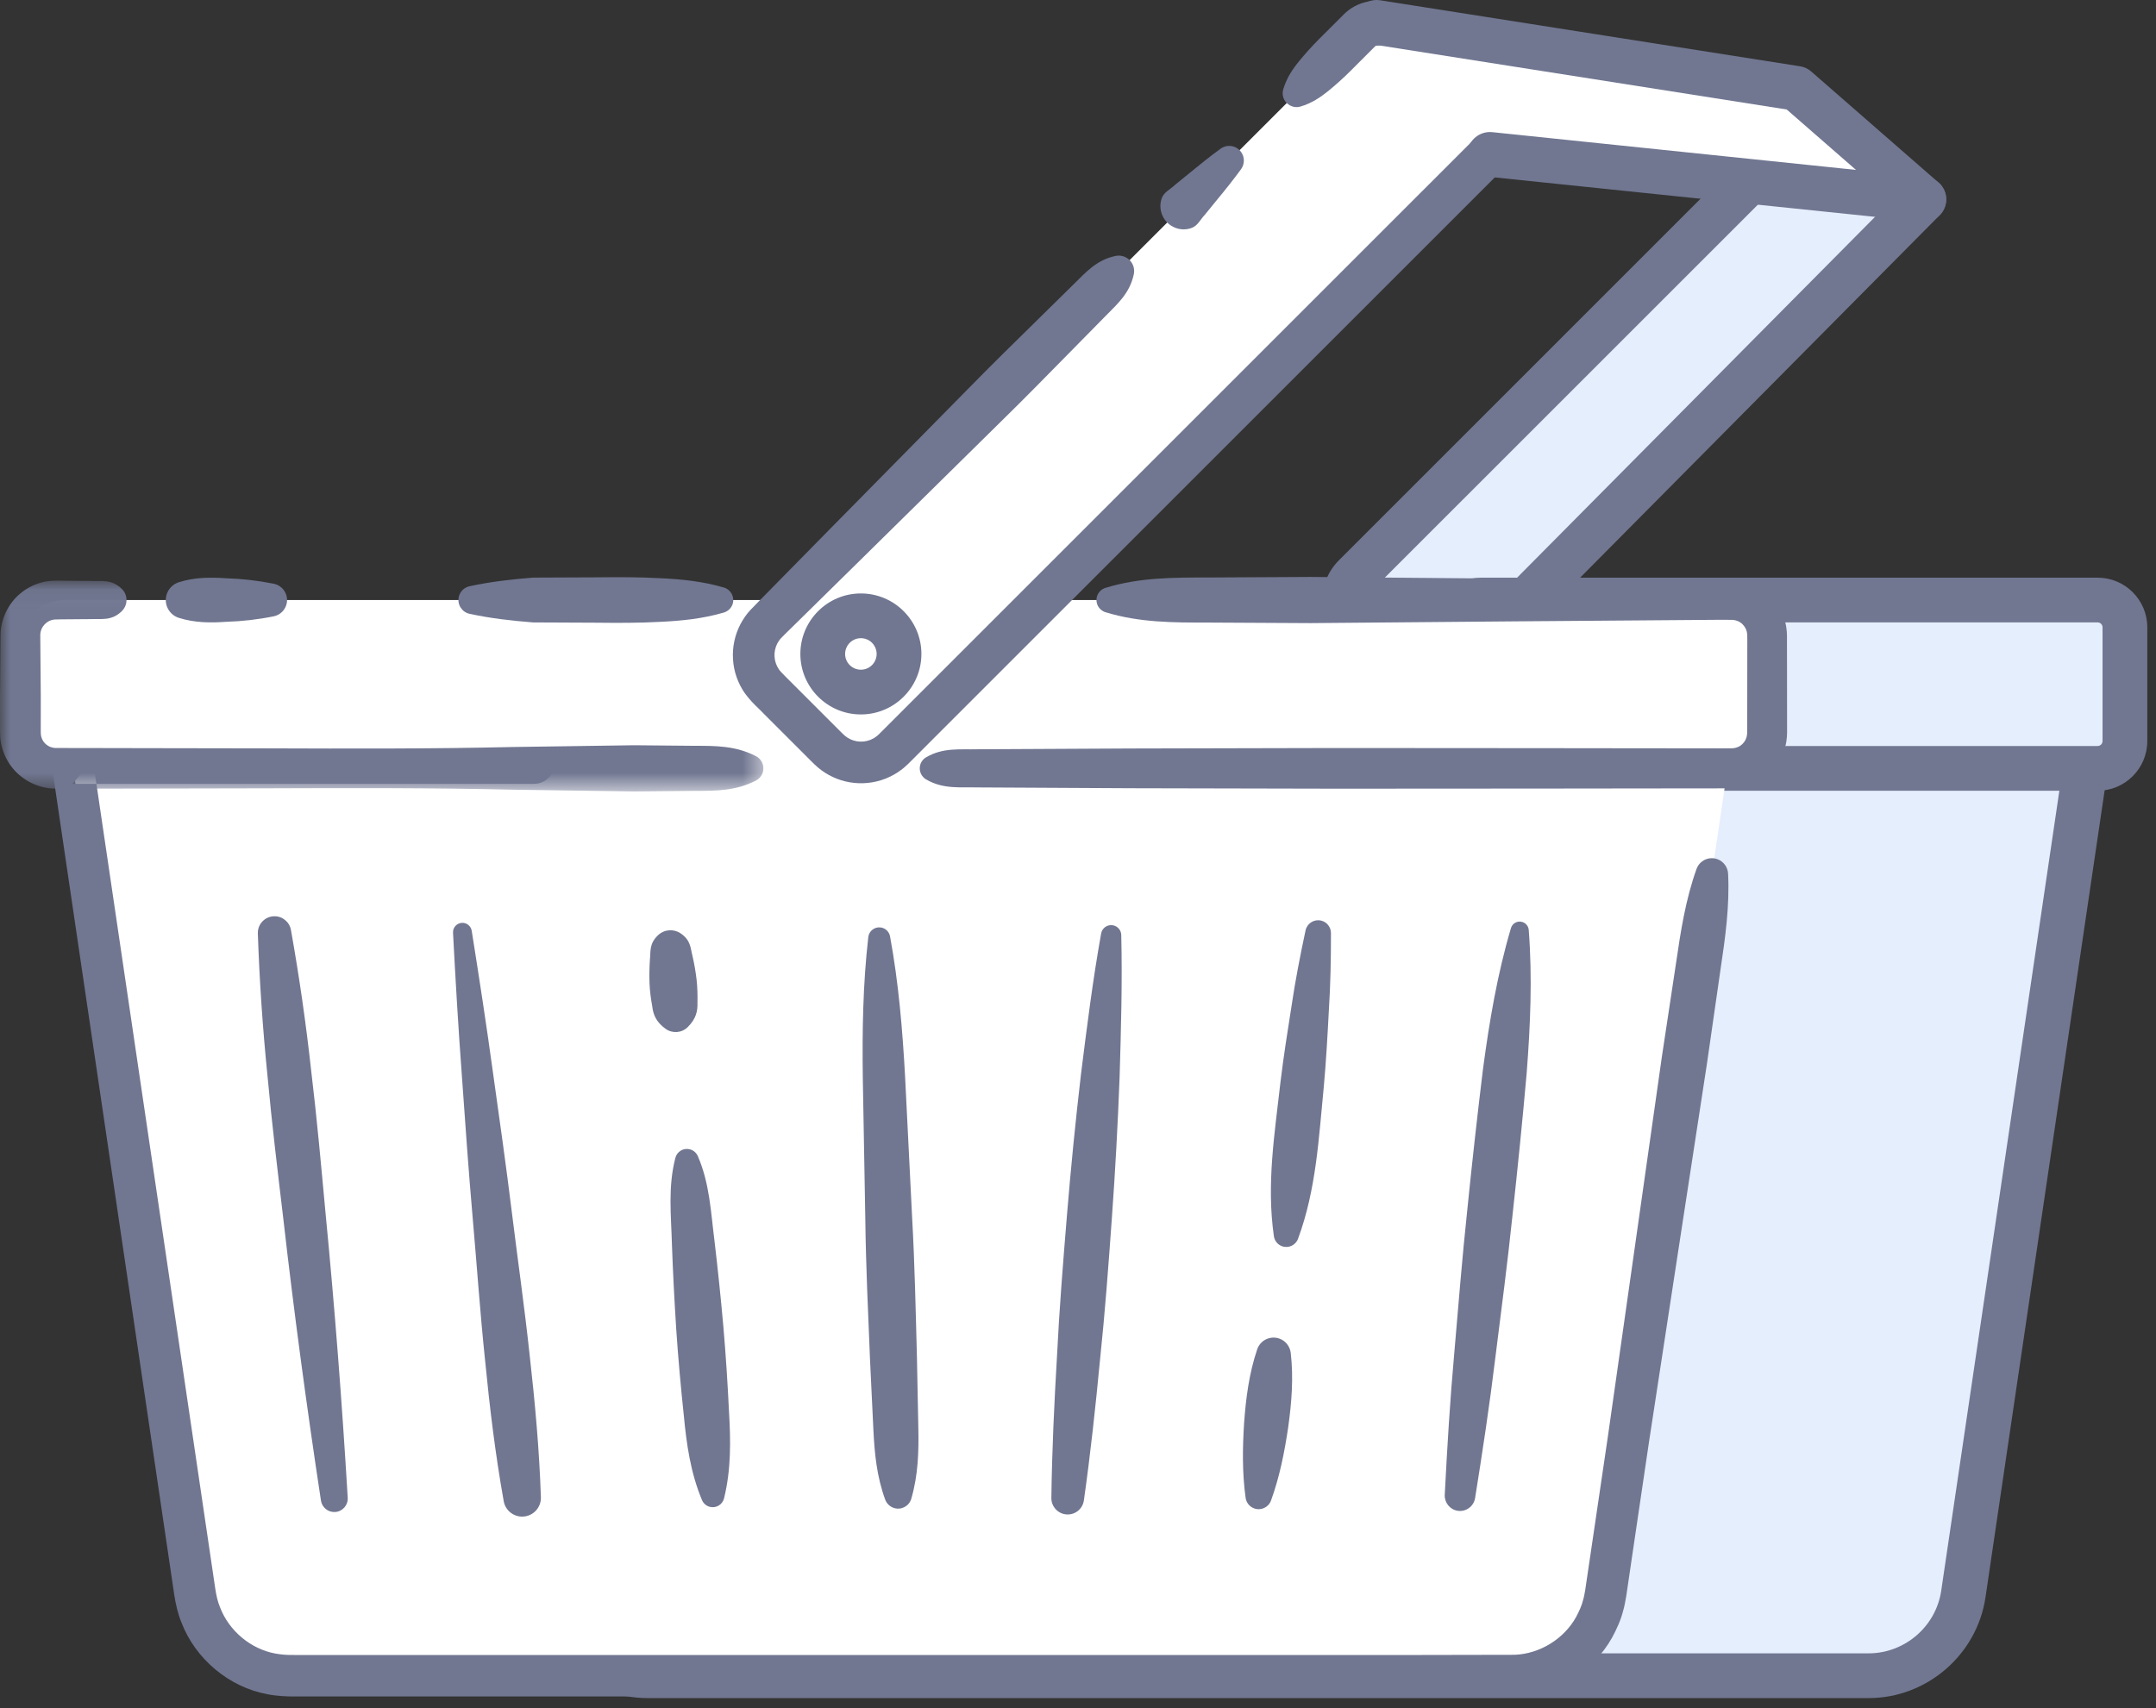 <?xml version="1.0" encoding="UTF-8"?>
<svg width="106px" height="84px" viewBox="0 0 106 84" version="1.1" xmlns="http://www.w3.org/2000/svg" xmlns:xlink="http://www.w3.org/1999/xlink">
    <rect x="0" y="0" width="106" height="84" fill="#333333" stroke="none"/>
    <!-- Generator: Sketch 52.6 (67491) - http://www.bohemiancoding.com/sketch -->
    <title>Group 84</title>
    <desc>Created with Sketch.</desc>
    <defs>
        <polygon id="path-1" points="0 0.048 37.532 0.048 37.532 10.415 0 10.415"></polygon>
    </defs>
    <g id="Page-2" stroke="none" stroke-width="1" fill="none" fill-rule="evenodd">
        <g id="Index-page" transform="translate(-827, -1818)">
            <g id="Group-84" transform="translate(827, 1818)">
                <path d="M94.586,9.807 L71.437,33.148 C70.751,33.834 69.639,33.834 68.954,33.148 L66.612,30.807 C65.927,30.121 65.927,29.01 66.612,28.324 L88.606,6.33" id="Fill-1" fill="#E5EEFD"></path>
                <path d="M70.194,34.76 C69.463,34.76 68.732,34.482 68.176,33.926 L65.835,31.584 C64.721,30.471 64.721,28.659 65.835,27.546 L87.828,5.552 C88.258,5.122 88.954,5.122 89.384,5.552 C89.814,5.982 89.814,6.678 89.384,7.108 L67.39,29.101 C67.134,29.357 67.134,29.773 67.39,30.029 L69.732,32.37 C69.987,32.626 70.403,32.626 70.66,32.369 L93.805,9.032 C94.233,8.601 94.93,8.598 95.361,9.025 C95.792,9.453 95.795,10.15 95.367,10.581 L72.218,33.922 C71.659,34.481 70.926,34.76 70.194,34.76" id="Fill-3" fill="#717791"></path>
                <path d="M21.188,37.785 L27.182,78.388 C27.523,80.696 29.504,82.406 31.837,82.406 L91.875,82.406 C94.208,82.406 96.188,80.696 96.529,78.388 L102.562,37.526 L57.378,37.526" id="Fill-5" fill="#E5EEFD"></path>
                <path d="M91.874,83.507 L31.836,83.507 C28.979,83.507 26.511,81.376 26.093,78.549 L20.099,37.946 C20.011,37.344 20.426,36.785 21.027,36.697 C21.625,36.612 22.187,37.023 22.276,37.624 L28.27,78.228 C28.529,79.984 30.062,81.306 31.836,81.306 L91.874,81.306 C93.648,81.306 95.182,79.984 95.44,78.228 L101.287,38.627 L57.377,38.627 C56.77,38.627 56.277,38.133 56.277,37.526 C56.277,36.919 56.77,36.426 57.377,36.426 L102.561,36.426 C102.881,36.426 103.185,36.566 103.394,36.807 C103.603,37.05 103.696,37.37 103.649,37.688 L97.617,78.549 C97.2,81.376 94.731,83.507 91.874,83.507" id="Fill-7" fill="#717791"></path>
                <path d="M103.129,29.508 L72.809,29.508 C72.069,29.508 71.468,30.108 71.468,30.849 L71.468,36.444 C71.468,37.184 72.069,37.785 72.809,37.785 L103.129,37.785 C103.871,37.785 104.472,37.184 104.472,36.444 L104.472,30.849 C104.472,30.108 103.871,29.508 103.129,29.508" id="Fill-9" fill="#E5EEFD"></path>
                <path d="M72.81,30.608 C72.676,30.608 72.568,30.716 72.568,30.85 L72.568,36.443 C72.568,36.577 72.676,36.686 72.81,36.686 L103.13,36.686 C103.264,36.686 103.372,36.577 103.372,36.443 L103.372,30.85 C103.372,30.716 103.264,30.608 103.13,30.608 L72.81,30.608 Z M103.13,38.886 L72.81,38.886 C71.463,38.886 70.368,37.79 70.368,36.443 L70.368,30.85 C70.368,29.504 71.463,28.408 72.81,28.408 L103.13,28.408 C104.477,28.408 105.572,29.504 105.572,30.85 L105.572,36.443 C105.572,37.79 104.477,38.886 103.13,38.886 Z" id="Fill-11" fill="#717791"></path>
                <path d="M26.252,37.526 L3.56,37.526 L9.592,78.388 C9.933,80.697 11.914,82.406 14.247,82.406 L74.285,82.406 C76.618,82.406 78.599,80.697 78.94,78.388 L85.307,35.258" id="Fill-13" fill="#FFFFFF"></path>
                <path d="M26.252,38.546 L3.56,38.546 L4.568,37.378 L10.069,74.641 L10.413,76.969 L10.585,78.134 C10.641,78.483 10.698,78.754 10.82,79.047 C11.259,80.194 12.318,81.09 13.529,81.315 C13.856,81.371 14.085,81.393 14.502,81.387 L15.68,81.387 L18.034,81.387 L22.742,81.387 L41.575,81.387 L60.408,81.387 L69.825,81.387 L74.48,81.378 C75.709,81.324 76.888,80.601 77.488,79.522 C77.629,79.251 77.765,78.973 77.836,78.672 C77.885,78.525 77.898,78.377 77.934,78.216 L78.02,77.634 L78.364,75.305 L79.051,70.648 L80.377,61.325 L81.701,52.002 L82.405,47.346 C82.631,45.793 82.871,44.242 83.409,42.735 C83.558,42.318 84.016,42.102 84.432,42.25 C84.746,42.362 84.946,42.651 84.962,42.964 C85.042,44.563 84.823,46.117 84.59,47.669 L83.919,52.329 L82.492,61.637 L81.068,70.945 L80.38,75.603 L80.037,77.932 L79.951,78.514 C79.906,78.738 79.874,78.983 79.803,79.209 C79.688,79.672 79.486,80.111 79.26,80.53 C78.327,82.205 76.501,83.328 74.586,83.413 L69.825,83.426 L60.408,83.426 L41.575,83.426 L22.742,83.426 L18.034,83.426 L15.68,83.426 L14.502,83.426 C14.136,83.434 13.579,83.405 13.134,83.315 C11.246,82.96 9.609,81.58 8.922,79.791 C8.741,79.359 8.633,78.857 8.568,78.432 L8.396,77.267 L8.052,74.939 L2.551,37.676 C2.469,37.119 2.854,36.601 3.411,36.519 C3.459,36.511 3.512,36.508 3.56,36.507 L26.252,36.507 C26.814,36.507 27.271,36.964 27.271,37.527 C27.271,38.09 26.814,38.546 26.252,38.546" id="Fill-15" fill="#717791"></path>
                <path d="M84.717,29.508 L3.168,29.508 C1.972,29.508 1.003,30.477 1.003,31.672 L1.003,35.62 C1.003,36.816 1.972,37.785 3.168,37.785 L84.717,37.785 C85.913,37.785 86.882,36.816 86.882,35.62 L86.882,31.672 C86.882,30.477 85.913,29.508 84.717,29.508" id="Fill-17" fill="#FFFFFF"></path>
                <path d="M13.457,30.309 C12.68,30.466 11.902,30.555 11.125,30.578 C10.347,30.633 9.57,30.63 8.792,30.384 C8.309,30.231 8.04,29.714 8.194,29.23 C8.287,28.936 8.52,28.72 8.792,28.632 C9.57,28.386 10.347,28.383 11.125,28.438 C11.902,28.461 12.68,28.55 13.457,28.706 C13.9,28.796 14.186,29.227 14.097,29.669 C14.03,30.001 13.77,30.246 13.457,30.309" id="Fill-19" fill="#717791"></path>
                <path d="M35.59,30.122 C34.548,30.428 33.507,30.531 32.465,30.58 C31.422,30.638 30.381,30.635 29.338,30.623 L26.212,30.609 C25.169,30.527 24.128,30.412 23.085,30.185 C22.712,30.104 22.474,29.735 22.555,29.36 C22.613,29.086 22.828,28.886 23.085,28.83 C24.128,28.603 25.169,28.488 26.212,28.405 L29.338,28.392 C30.381,28.38 31.422,28.377 32.465,28.435 C33.507,28.483 34.548,28.587 35.59,28.893 C35.929,28.992 36.124,29.348 36.026,29.687 C35.962,29.903 35.791,30.062 35.59,30.122" id="Fill-21" fill="#717791"></path>
                <path d="M45.53,37.243 C46.37,36.749 47.21,36.87 48.051,36.847 L50.571,36.834 L55.613,36.808 L65.695,36.785 L75.778,36.792 L80.819,36.798 L83.34,36.8 L84.6,36.802 L85.177,36.799 C85.27,36.794 85.359,36.774 85.443,36.738 C85.612,36.667 85.753,36.525 85.829,36.36 C85.867,36.277 85.89,36.188 85.897,36.096 C85.901,36.072 85.903,35.96 85.902,35.851 L85.902,35.535 L85.905,33.015 L85.906,31.755 L85.906,31.44 C85.908,31.329 85.906,31.22 85.903,31.196 C85.896,31.103 85.873,31.014 85.835,30.93 C85.758,30.763 85.616,30.618 85.446,30.546 C85.361,30.509 85.271,30.488 85.177,30.483 L84.597,30.479 L74.515,30.556 L64.432,30.643 L59.391,30.616 C57.71,30.616 56.03,30.623 54.349,30.106 C54.019,30.004 53.834,29.654 53.935,29.324 C53.998,29.119 54.16,28.97 54.349,28.91 C56.03,28.392 57.71,28.4 59.391,28.4 L64.432,28.372 L74.515,28.459 L84.597,28.536 C84.83,28.539 84.967,28.53 85.278,28.542 C85.603,28.558 85.928,28.634 86.229,28.765 C86.832,29.026 87.324,29.513 87.601,30.107 C87.739,30.404 87.823,30.728 87.847,31.053 C87.859,31.239 87.857,31.34 87.857,31.44 L87.857,31.755 L87.859,33.015 L87.861,35.535 L87.862,35.851 C87.862,35.951 87.864,36.05 87.853,36.236 C87.83,36.562 87.747,36.887 87.609,37.184 C87.334,37.782 86.841,38.271 86.237,38.535 C85.936,38.668 85.609,38.745 85.283,38.762 C84.968,38.775 84.834,38.766 84.6,38.769 L83.34,38.77 L80.819,38.773 L75.778,38.779 L65.695,38.785 L55.613,38.763 L50.571,38.736 L48.051,38.723 C47.21,38.7 46.37,38.822 45.53,38.328 C45.23,38.152 45.13,37.766 45.306,37.466 C45.362,37.371 45.441,37.295 45.53,37.243" id="Fill-23" fill="#717791"></path>
                <g id="Group-27" transform="translate(0, 28.506)">
                    <mask id="mask-2" fill="white">
                        <use xlink:href="#path-1"></use>
                    </mask>
                    <g id="Clip-26"></g>
                    <path d="M5.993,1.544 C5.494,2.038 4.994,1.917 4.495,1.94 L2.997,1.952 C2.688,1.952 2.647,1.958 2.526,1.992 C2.419,2.023 2.32,2.083 2.237,2.159 C2.07,2.313 1.974,2.522 1.98,2.752 L2.005,5.748 L2.004,7.247 C2.005,7.348 2,7.545 2.007,7.571 C2.007,7.625 2.017,7.678 2.031,7.729 C2.058,7.83 2.106,7.926 2.175,8.009 C2.316,8.175 2.519,8.274 2.735,8.278 L4.214,8.28 L7.21,8.286 L13.201,8.296 C17.196,8.31 21.191,8.322 25.185,8.23 L31.177,8.143 L34.173,8.171 C35.171,8.171 36.17,8.164 37.169,8.681 C37.499,8.851 37.628,9.258 37.457,9.588 C37.39,9.717 37.288,9.815 37.169,9.877 C36.17,10.395 35.171,10.386 34.173,10.386 L31.177,10.415 L25.185,10.328 C21.191,10.236 17.196,10.246 13.201,10.261 L7.21,10.273 L4.214,10.277 L2.698,10.275 C1.913,10.268 1.138,9.893 0.639,9.29 C0.387,8.989 0.202,8.632 0.099,8.252 C0.047,8.062 0.014,7.865 0.007,7.67 C-0.004,7.447 0.004,7.394 0.001,7.247 L-0,5.748 L0.025,2.752 C0.022,1.98 0.383,1.202 0.971,0.704 C1.264,0.451 1.611,0.26 1.985,0.154 C2.344,0.04 2.809,0.043 2.997,0.051 L4.495,0.064 C4.994,0.086 5.494,-0.035 5.993,0.459 C6.293,0.754 6.295,1.238 5.999,1.538 L5.993,1.544 Z" id="Fill-25" fill="#717791" mask="url(#mask-2)"></path>
                </g>
                <path d="M73.4,7.368 L43.935,36.833 C43.05,37.717 41.617,37.717 40.733,36.833 L37.715,33.815 C36.832,32.931 36.832,31.498 37.715,30.615 L67.739,0.591" id="Fill-28" fill="#FFFFFF"></path>
                <path d="M63.515,4.816 L66.844,1.487 C67.163,1.168 67.623,1.073 68.026,1.203" id="Fill-30" fill="#FFFFFF"></path>
                <path d="M63.091,4.392 C63.252,3.848 63.534,3.424 63.85,3.034 C64.167,2.646 64.501,2.274 64.853,1.921 L65.912,0.864 L66.044,0.731 C66.088,0.684 66.206,0.574 66.293,0.509 C66.485,0.36 66.703,0.244 66.933,0.164 C67.393,0.002 67.902,0.002 68.363,0.155 C68.913,0.339 69.211,0.934 69.028,1.484 C68.894,1.884 68.544,2.15 68.152,2.196 L67.688,2.249 L67.647,2.254 C67.641,2.256 67.635,2.256 67.63,2.26 C67.618,2.271 67.644,2.245 67.6,2.287 L67.467,2.418 L66.409,3.477 C66.056,3.83 65.685,4.163 65.297,4.481 C64.906,4.796 64.483,5.079 63.939,5.239 C63.577,5.346 63.198,5.14 63.091,4.779 C63.052,4.647 63.055,4.514 63.091,4.392" id="Fill-32" fill="#717791"></path>
                <path d="M57.832,10.499 L60.513,7.818" id="Fill-34" fill="#FFFFFF"></path>
                <path d="M57.108,9.775 C57.218,9.439 57.542,9.317 57.767,9.094 L58.505,8.493 C58.995,8.088 59.492,7.692 60.008,7.314 C60.33,7.079 60.781,7.15 61.016,7.471 C61.206,7.731 61.196,8.075 61.016,8.322 C60.639,8.838 60.242,9.336 59.837,9.824 L59.236,10.563 C59.014,10.788 58.892,11.112 58.554,11.222 C57.953,11.42 57.304,11.091 57.108,10.489 C57.029,10.248 57.035,9.999 57.108,9.775" id="Fill-36" fill="#717791"></path>
                <path d="M74.124,8.092 L46.579,35.636 L44.858,37.358 L44.635,37.579 C44.526,37.678 44.421,37.781 44.299,37.865 C44.066,38.046 43.801,38.184 43.528,38.295 C42.977,38.508 42.374,38.572 41.792,38.473 C41.212,38.379 40.654,38.119 40.207,37.737 C39.956,37.515 39.868,37.411 39.71,37.257 L39.28,36.827 L37.558,35.105 C37.272,34.797 37.006,34.612 36.607,34.074 C36.274,33.588 36.071,33.009 36.039,32.423 C35.999,31.835 36.125,31.239 36.394,30.713 C36.533,30.453 36.697,30.203 36.9,29.991 L37.353,29.525 L40.768,26.053 L47.603,19.116 C48.737,17.955 49.898,16.821 51.056,15.682 L52.791,13.975 C53.373,13.408 53.897,12.786 54.846,12.587 C55.256,12.501 55.658,12.763 55.744,13.173 C55.766,13.278 55.764,13.386 55.744,13.485 C55.545,14.433 54.922,14.958 54.356,15.54 L52.648,17.275 C51.51,18.432 50.375,19.593 49.215,20.728 L42.278,27.563 L38.806,30.978 C38.676,31.108 38.484,31.289 38.405,31.378 C38.325,31.457 38.269,31.554 38.213,31.649 C38.116,31.846 38.064,32.07 38.081,32.294 C38.092,32.517 38.171,32.733 38.294,32.915 C38.369,33.039 38.733,33.38 39.005,33.658 L40.727,35.38 L41.157,35.81 C41.289,35.941 41.478,36.134 41.534,36.178 C41.703,36.322 41.909,36.418 42.129,36.454 C42.349,36.493 42.579,36.467 42.785,36.387 C42.886,36.343 42.987,36.297 43.073,36.226 C43.121,36.197 43.158,36.153 43.202,36.118 L43.411,35.911 L45.132,34.189 L72.677,6.645 C73.076,6.245 73.724,6.245 74.124,6.645 C74.523,7.044 74.523,7.692 74.124,8.092" id="Fill-38" fill="#717791"></path>
                <path d="M44.201,32.159 C44.201,33.195 43.362,34.034 42.326,34.034 C41.29,34.034 40.451,33.195 40.451,32.159 C40.451,31.123 41.29,30.284 42.326,30.284 C43.362,30.284 44.201,31.123 44.201,32.159" id="Fill-40" fill="#FFFFFF"></path>
                <path d="M42.325,31.384 C41.898,31.384 41.55,31.732 41.55,32.159 C41.55,32.587 41.898,32.934 42.325,32.934 C42.753,32.934 43.1,32.587 43.1,32.159 C43.1,31.732 42.753,31.384 42.325,31.384 M42.325,35.134 C40.684,35.134 39.35,33.8 39.35,32.159 C39.35,30.518 40.684,29.184 42.325,29.184 C43.966,29.184 45.301,30.518 45.301,32.159 C45.301,33.8 43.966,35.134 42.325,35.134" id="Fill-42" fill="#717791"></path>
                <polyline id="Fill-44" fill="#FFFFFF" points="67.687 1.1 88.327 4.346 94.586 9.807 73.244 7.592"></polyline>
                <path d="M94.587,10.907 C94.549,10.907 94.51,10.905 94.472,10.901 L73.13,8.687 C72.525,8.624 72.087,8.083 72.15,7.479 C72.213,6.875 72.757,6.442 73.358,6.498 L91.249,8.355 L87.843,5.384 L67.516,2.187 C66.916,2.093 66.505,1.53 66.6,0.929 C66.695,0.329 67.257,-0.082 67.858,0.014 L88.499,3.26 C88.703,3.291 88.894,3.381 89.05,3.517 L95.309,8.978 C95.671,9.293 95.785,9.806 95.594,10.246 C95.418,10.65 95.02,10.907 94.587,10.907" id="Fill-46" fill="#717791"></path>
                <path d="M22.733,45.821 L25.68,73.725" id="Fill-48" fill="#FFFFFF"></path>
                <path d="M23.192,45.772 C23.559,48.084 23.916,50.398 24.233,52.716 C24.558,55.033 24.887,57.35 25.172,59.67 C25.459,61.992 25.791,64.308 26.04,66.633 C26.302,68.957 26.515,71.286 26.593,73.628 C26.611,74.138 26.212,74.564 25.703,74.582 C25.238,74.597 24.843,74.267 24.765,73.822 C24.352,71.514 24.073,69.192 23.846,66.865 C23.602,64.539 23.444,62.205 23.238,59.875 C23.034,57.545 22.872,55.211 22.706,52.877 C22.532,50.544 22.396,48.207 22.273,45.869 C22.259,45.614 22.456,45.396 22.712,45.383 C22.948,45.37 23.154,45.542 23.192,45.772" id="Fill-50" fill="#717791"></path>
                <path d="M13.491,45.821 L16.437,73.725" id="Fill-52" fill="#FFFFFF"></path>
                <path d="M14.305,45.734 C14.716,48.042 15.048,50.358 15.303,52.684 C15.583,55.005 15.79,57.334 16.006,59.663 C16.458,64.317 16.816,68.983 17.096,73.656 C17.117,74.022 16.839,74.335 16.474,74.356 C16.13,74.377 15.831,74.129 15.78,73.796 C15.076,69.166 14.452,64.529 13.923,59.883 C13.648,57.56 13.364,55.239 13.152,52.91 C12.916,50.584 12.757,48.249 12.677,45.907 C12.661,45.453 13.016,45.074 13.469,45.059 C13.882,45.044 14.235,45.339 14.305,45.734" id="Fill-54" fill="#717791"></path>
                <path d="M33.757,56.897 L35.055,73.726" id="Fill-56" fill="#FFFFFF"></path>
                <path d="M34.309,56.854 C34.898,58.219 34.948,59.626 35.128,61.023 C35.294,62.421 35.438,63.82 35.563,65.222 C35.685,66.623 35.774,68.027 35.842,69.432 C35.925,70.837 35.951,72.246 35.598,73.684 C35.523,73.991 35.212,74.179 34.905,74.104 C34.722,74.059 34.58,73.928 34.512,73.767 C33.943,72.4 33.752,71.004 33.619,69.604 C33.471,68.205 33.344,66.804 33.249,65.4 C33.158,63.997 33.086,62.591 33.035,61.185 C32.998,59.776 32.832,58.378 33.205,56.939 C33.287,56.626 33.606,56.438 33.918,56.52 C34.099,56.566 34.239,56.695 34.309,56.854" id="Fill-58" fill="#717791"></path>
                <path d="M32.912,45.943 L33.268,50.553" id="Fill-60" fill="#FFFFFF"></path>
                <path d="M33.464,45.9 C33.974,46.247 33.946,46.636 34.047,47.015 C34.135,47.395 34.2,47.776 34.246,48.159 C34.289,48.542 34.3,48.928 34.291,49.315 C34.303,49.7 34.236,50.092 33.81,50.512 C33.513,50.805 33.053,50.832 32.724,50.595 C32.239,50.246 32.112,49.87 32.068,49.486 C31.997,49.106 31.948,48.723 31.933,48.338 C31.921,47.952 31.927,47.565 31.954,47.176 C31.997,46.786 31.909,46.407 32.359,45.985 C32.669,45.697 33.129,45.672 33.464,45.9" id="Fill-62" fill="#717791"></path>
                <path d="M62.634,66.444 L61.865,73.725" id="Fill-64" fill="#FFFFFF"></path>
                <path d="M63.459,66.531 C63.603,67.773 63.501,68.989 63.333,70.199 C63.153,71.407 62.918,72.61 62.49,73.791 C62.368,74.127 61.997,74.301 61.661,74.179 C61.428,74.094 61.273,73.889 61.241,73.659 C61.068,72.414 61.09,71.189 61.167,69.97 C61.255,68.753 61.41,67.542 61.81,66.357 C61.96,65.912 62.442,65.674 62.887,65.823 C63.208,65.932 63.422,66.215 63.459,66.531" id="Fill-66" fill="#717791"></path>
                <path d="M64.812,45.821 L63.224,60.858" id="Fill-68" fill="#FFFFFF"></path>
                <path d="M65.437,45.886 C65.438,47.153 65.415,48.418 65.334,49.677 C65.268,50.936 65.198,52.196 65.084,53.451 C64.835,55.959 64.719,58.481 63.818,60.92 C63.7,61.239 63.346,61.402 63.027,61.284 C62.808,61.203 62.663,61.011 62.631,60.795 C62.26,58.221 62.672,55.731 62.953,53.226 C63.104,51.975 63.299,50.728 63.497,49.482 C63.681,48.235 63.923,46.993 64.188,45.754 C64.261,45.413 64.597,45.196 64.938,45.269 C65.234,45.332 65.437,45.594 65.437,45.886" id="Fill-70" fill="#717791"></path>
                <path d="M74.724,45.688 L71.777,73.593" id="Fill-72" fill="#FFFFFF"></path>
                <path d="M75.161,45.734 C75.344,48.105 75.239,50.445 75.059,52.777 C74.853,55.107 74.619,57.434 74.363,59.758 C74.121,62.084 73.816,64.403 73.524,66.723 C73.244,69.045 72.893,71.359 72.523,73.671 C72.457,74.081 72.072,74.36 71.662,74.295 C71.281,74.234 71.013,73.891 71.031,73.514 C71.152,71.175 71.291,68.839 71.502,66.51 C71.703,64.18 71.888,61.848 72.137,59.523 C72.372,57.196 72.63,54.872 72.914,52.551 C73.225,50.233 73.612,47.922 74.286,45.642 C74.356,45.404 74.605,45.269 74.842,45.339 C75.025,45.393 75.147,45.555 75.161,45.734" id="Fill-74" fill="#717791"></path>
                <path d="M54.633,45.943 L52.49,73.725" id="Fill-76" fill="#FFFFFF"></path>
                <path d="M55.127,45.981 C55.183,48.314 55.114,50.638 55.046,52.961 C54.958,55.284 54.832,57.603 54.664,59.919 C54.498,62.235 54.327,64.551 54.084,66.861 C53.863,69.173 53.616,71.483 53.289,73.787 C53.227,74.226 52.82,74.532 52.381,74.469 C51.976,74.412 51.685,74.062 51.69,73.664 C51.721,71.337 51.831,69.017 51.967,66.698 C52.081,64.378 52.268,62.063 52.458,59.749 C52.648,57.435 52.878,55.123 53.148,52.815 C53.438,50.508 53.725,48.202 54.138,45.904 C54.187,45.634 54.446,45.454 54.717,45.502 C54.954,45.545 55.122,45.749 55.127,45.981" id="Fill-78" fill="#717791"></path>
                <path d="M43.225,46.065 L44.162,73.725" id="Fill-80" fill="#FFFFFF"></path>
                <path d="M43.759,46.047 C44.182,48.34 44.372,50.642 44.499,52.945 L44.844,59.856 C44.974,62.159 45.02,64.465 45.082,66.771 L45.15,70.231 C45.174,71.383 45.143,72.538 44.803,73.704 C44.699,74.062 44.324,74.267 43.966,74.163 C43.754,74.101 43.593,73.94 43.521,73.747 C43.103,72.608 42.995,71.457 42.94,70.305 L42.774,66.849 C42.68,64.545 42.57,62.241 42.543,59.934 L42.42,53.015 C42.389,50.709 42.424,48.4 42.69,46.083 C42.724,45.787 42.993,45.574 43.289,45.608 C43.531,45.636 43.717,45.819 43.759,46.047" id="Fill-82" fill="#717791"></path>
            </g>
        </g>
    </g>
</svg>